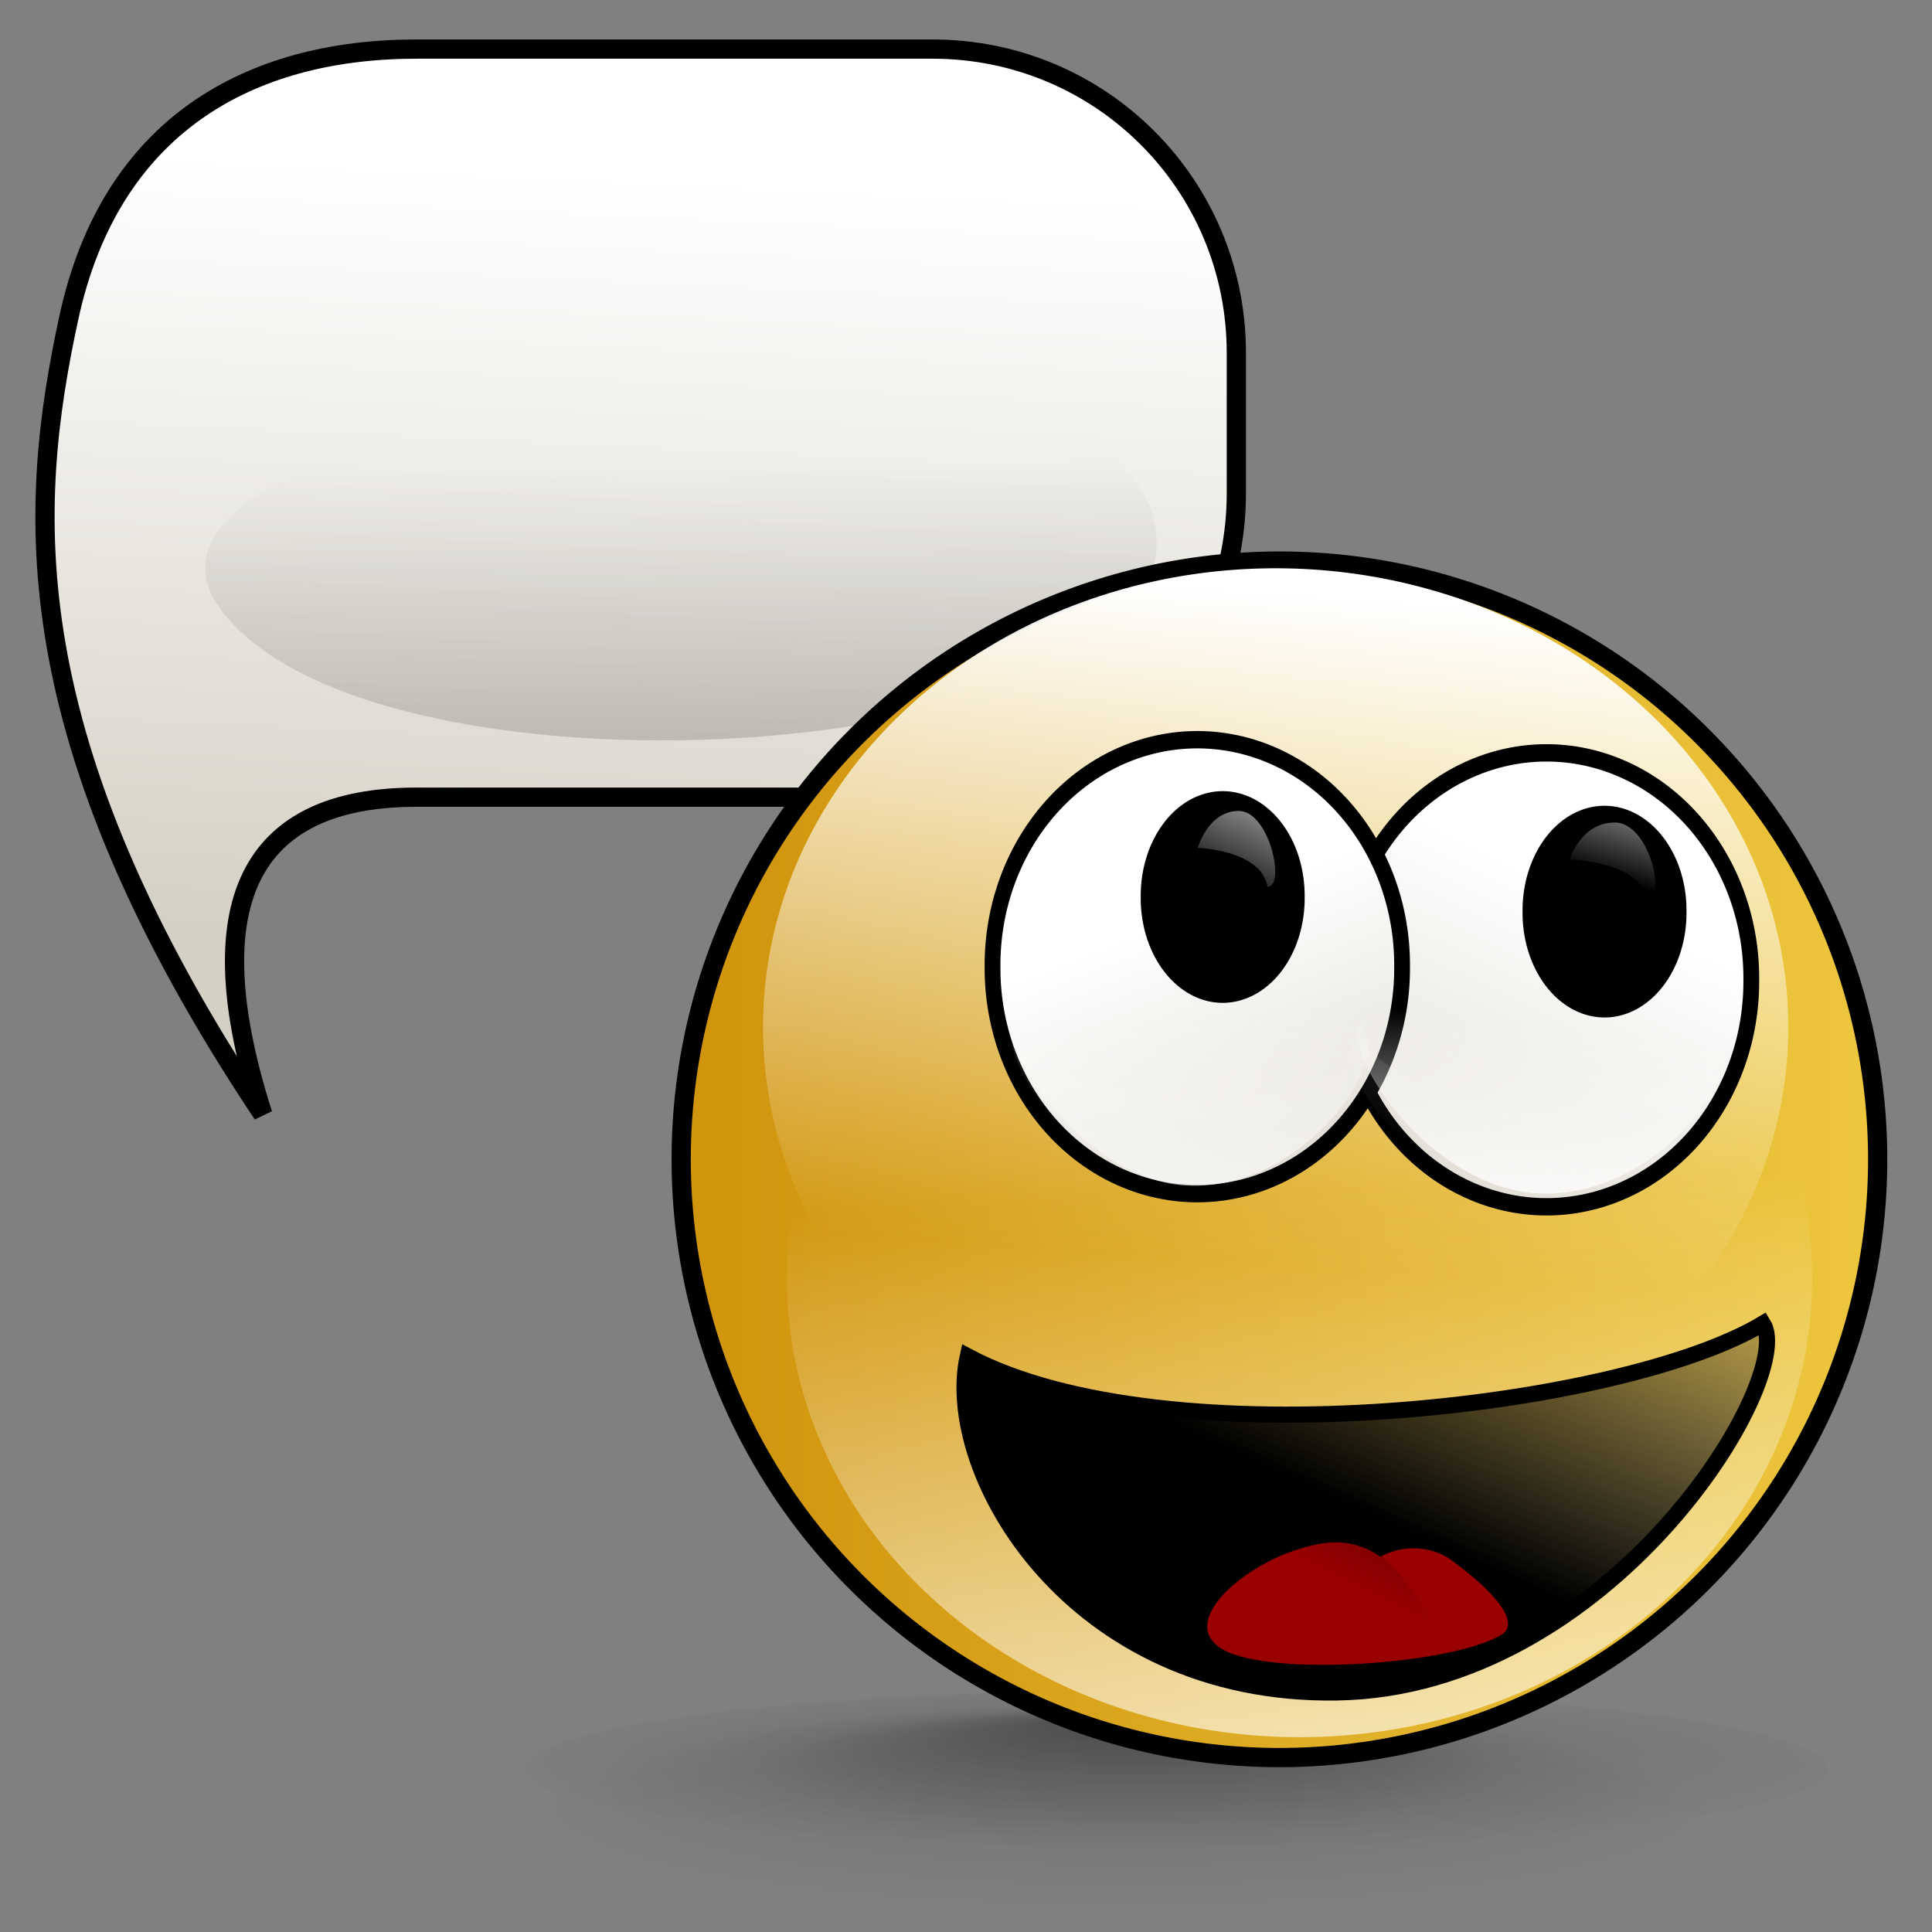 <?xml version="1.0" encoding="UTF-8" standalone="no"?>
<!DOCTYPE svg PUBLIC "-//W3C//DTD SVG 20010904//EN"
"http://www.w3.org/TR/2001/REC-SVG-20010904/DTD/svg10.dtd">
<!-- Created by Andrew Fitzsimon (http://andy.fitzsimon.com.au/) -->
<!-- Created using Inkscape (http://www.inkscape.org/) -->
<svg
   id="ubuntuicon"
   sodipodi:version="0.32"
   inkscape:version="0.40cvs"
   width="160"
   height="160"
   sodipodi:docname="gaim.svg"
   version="1.0"
   x="0"
   y="0"
   sodipodi:docbase="/home/andy/.icons/warty/scalable/apps"
   xmlns="http://www.w3.org/2000/svg"
   xmlns:cc="http://web.resource.org/cc/"
   xmlns:inkscape="http://www.inkscape.org/namespaces/inkscape"
   xmlns:sodipodi="http://sodipodi.sourceforge.net/DTD/sodipodi-0.dtd"
   xmlns:rdf="http://www.w3.org/1999/02/22-rdf-syntax-ns#"
   xmlns:dc="http://purl.org/dc/elements/1.1/"
   xmlns:xlink="http://www.w3.org/1999/xlink">
  <rect width="100%" height="100%" fill="#808080" stroke="none"/>
  <defs
     id="definitions">
    <linearGradient
       xlink:href="#linearGradient1806"
       id="linearGradient1680"
       x1="0.58"
       y1="1.833"
       x2="0.611"
       y2="0.292" />
    <linearGradient
       xlink:href="#linearGradient1610"
       id="linearGradient1702"
       x1="1.186"
       y1="-0.969"
       x2="0.503"
       y2="0.789" />
    <linearGradient
       xlink:href="#linearGradient2256"
       id="linearGradient1679"
       x1="0.698"
       y1="-0.194"
       x2="0.696"
       y2="0.948" />
    <linearGradient
       xlink:href="#linearGradient1610"
       id="linearGradient1700"
       x1="1.504"
       y1="-0.742"
       x2="0.427"
       y2="1.242" />
    <linearGradient
       xlink:href="#linearGradient1610"
       id="linearGradient1654"
       x1="0.771"
       y1="1.125"
       x2="0.682"
       y2="0.32" />
    <linearGradient
       xlink:href="#linearGradient1610"
       id="linearGradient1655"
       x1="0.488"
       y1="0.881"
       x2="0.561"
       y2="0.338"
       gradientTransform="scale(0.94,1.064)" />
    <linearGradient
       xlink:href="#linearGradient1630"
       id="linearGradient1648"
       x1="1.733"
       y1="-0.602"
       x2="0.862"
       y2="0.594" />
    <linearGradient
       xlink:href="#linearGradient1610"
       id="linearGradient1618"
       x1="1.577"
       y1="-5.069"
       x2="1.569"
       y2="0.69"
       gradientTransform="scale(0.938,1.066)" />
    <linearGradient
       xlink:href="#linearGradient1610"
       id="linearGradient1639"
       x1="0.455"
       y1="-4.383"
       x2="0.447"
       y2="0.633" />
    <linearGradient
       id="linearGradient1630">
      <stop
         style="stop-color:#000000;stop-opacity:1;"
         offset="0"
         id="stop1631" />
      <stop
         style="stop-color:#000000;stop-opacity:0;"
         offset="1"
         id="stop1632" />
    </linearGradient>
    <linearGradient
       xlink:href="#linearGradient1630"
       id="linearGradient2261"
       x1="0.572"
       y1="0.583"
       x2="1.226"
       y2="-0.042" />
    <linearGradient
       id="linearGradient2256">
      <stop
         style="stop-color:#ffffff;stop-opacity:1;"
         offset="0"
         id="stop2257" />
      <stop
         style="stop-color:#d5d0c4;stop-opacity:1;"
         offset="1"
         id="stop2258" />
    </linearGradient>
    <linearGradient
       xlink:href="#linearGradient1610"
       id="linearGradient1644"
       x1="0.552"
       y1="1.359"
       x2="0.51"
       y2="0.406" />
    <linearGradient
       id="linearGradient1610">
      <stop
         style="stop-color:#ffffff;stop-opacity:1;"
         offset="0"
         id="stop1611" />
      <stop
         style="stop-color:#ffffff;stop-opacity:0;"
         offset="1"
         id="stop1612" />
    </linearGradient>
    <linearGradient
       xlink:href="#linearGradient1610"
       id="linearGradient1642"
       x1="0.741"
       y1="0.047"
       x2="0.685"
       y2="0.773" />
    <linearGradient
       id="linearGradient1806">
      <stop
         style="stop-color:#000000;stop-opacity:0.407;"
         offset="0"
         id="stop1807" />
      <stop
         style="stop-color:#000000;stop-opacity:0.073;"
         offset="0.648"
         id="stop3276" />
      <stop
         style="stop-color:#000000;stop-opacity:0;"
         offset="1"
         id="stop1808" />
    </linearGradient>
    <radialGradient
       xlink:href="#linearGradient1806"
       id="radialGradient1502"
       cx="0.49"
       cy="0.506"
       r="0.46"
       fx="0.49"
       fy="0.095" />
    <linearGradient
       id="linearGradient2127">
      <stop
         style="stop-color:#d0930c;stop-opacity:1;"
         offset="0"
         id="stop2128" />
      <stop
         style="stop-color:#edc73e;stop-opacity:1;"
         offset="1"
         id="stop2129" />
    </linearGradient>
    <linearGradient
       id="MaterialSoftShadow">
      <stop
         style="stop-color:#000000;stop-opacity:0.215;"
         offset="0"
         id="stop2619" />
      <stop
         style="stop-color:#000000;stop-opacity:0.098;"
         offset="0.5"
         id="stop2621" />
      <stop
         style="stop-color:#000000;stop-opacity:0;"
         offset="1"
         id="stop2620" />
    </linearGradient>
    <radialGradient
       xlink:href="#MaterialSoftShadow"
       id="radialGradient1505"
       cx="0.5"
       cy="0.5"
       r="0.554"
       fx="0.485"
       fy="0.203" />
    <linearGradient
       xlink:href="#linearGradient2127"
       id="linearGradient1004"
       x1="-4.6837534e-017"
       y1="0.5"
       x2="1"
       y2="0.5" />
    <linearGradient
       inkscape:collect="always"
       xlink:href="#linearGradient2256"
       id="linearGradient1772"
       x1="1.095"
       y1="0.156"
       x2="1.17"
       y2="0.706"
       gradientTransform="matrix(0.638,0,0,1.656,-3.912293e-2,6.466810e-2)" />
    <linearGradient
       inkscape:collect="always"
       xlink:href="#linearGradient2256"
       id="linearGradient1773"
       x1="0.724"
       y1="0.202"
       x2="0.474"
       y2="1.04"
       gradientTransform="matrix(0.85,0,0,1.244,-3.912293e-2,6.466810e-2)" />
    <linearGradient
       inkscape:collect="always"
       xlink:href="#linearGradient2256"
       id="linearGradient5615"
       x1="0.407"
       y1="0.112"
       x2="0.367"
       y2="0.843" />
    <linearGradient
       inkscape:collect="always"
       xlink:href="#linearGradient1630"
       id="linearGradient5616"
       x1="0.555"
       y1="3.591"
       x2="0.466"
       y2="0.355" />
  </defs>
  <sodipodi:namedview
     id="base"
     pagecolor="#ffffff"
     bordercolor="#666666"
     borderopacity="1.0"
     inkscape:pageopacity="0.0"
     inkscape:pageshadow="2"
     inkscape:zoom="1.0000000"
     inkscape:cx="59.516678"
     inkscape:cy="77.351532"
     inkscape:window-width="598"
     inkscape:window-height="524"
     inkscape:window-x="388"
     inkscape:window-y="128"
     showgrid="false"
     gridempspacing="5"
     gridtolerance="14.173pt"
     inkscape:grid-points="false"
     gridspacingx="12pt"
     gridspacingy="12pt"
     showguides="true"
     inkscape:guide-bbox="true"
     inkscape:grid-bbox="false"
     showborder="true"
     gridoriginy="0pt"
     gridoriginx="0pt"
     inkscape:current-layer="ubuntuicon" />
  <path
     sodipodi:type="arc"
     style="fill:url(#radialGradient1502);fill-opacity:0.75;fill-rule:evenodd;stroke-width:1pt;"
     id="path3277"
     sodipodi:cx="25.912205"
     sodipodi:cy="175.83524"
     sodipodi:rx="56.143108"
     sodipodi:ry="56.143108"
     d="M 82.055 175.835 A 56.143 56.143 0 1 0 -30.231,175.835 A 56.143 56.143 0 1 0 82.055 175.835 z"
     transform="matrix(0.931,0,0,0.163,70.189,120.936)" />
  <path
     sodipodi:type="arc"
     style="fill:url(#radialGradient1505);fill-opacity:0.75;fill-rule:evenodd;stroke-width:1pt;"
     id="path1809"
     sodipodi:cx="25.912205"
     sodipodi:cy="175.83524"
     sodipodi:rx="56.143108"
     sodipodi:ry="56.143108"
     d="M 82.055 175.835 A 56.143 56.143 0 1 0 -30.231,175.835 A 56.143 56.143 0 1 0 82.055 175.835 z"
     transform="matrix(0.961,0,0,0.117,72.505,125.906)" />
  <path
     style="fill:url(#linearGradient5615);fill-rule:evenodd;stroke:#000000;stroke-width:1.593;stroke-miterlimit:4;stroke-opacity:1;fill-opacity:1.0;"
     d="M 34.496,4.065 C 20.553,4.065 9.121,10.478 5.697,26.328 C 2.308,42.014 0.945,61.044 21.762,92.27 C 16.22,74.898 20.553,66.019 34.496,66.019 L 77.222,66.019 C 91.165,66.019 102.389,54.795 102.389,40.852 L 102.389,29.233 C 102.389,15.29 91.165,4.065 77.222,4.065 L 34.496,4.065 z "
     id="rect1944"
     sodipodi:nodetypes="czccccccc" />
  <path
     style="fill:url(#linearGradient5616);fill-rule:evenodd;stroke-width:1.481;stroke-opacity:0.124;fill-opacity:1.0;"
     d="M 18.232,50.412 C 31.06,67.959 99.512,63.416 95.622,43.33 C 91.586,22.484 5.782,33.383 18.232,50.412 z "
     id="path2657"
     sodipodi:nodetypes="czz" />
  <path
     sodipodi:type="arc"
     style="fill:url(#linearGradient1004);fill-opacity:1;fill-rule:evenodd;stroke:#000000;stroke-width:2.559;stroke-miterlimit:4;stroke-opacity:1;"
     id="path1628"
     sodipodi:cx="54.718189"
     sodipodi:cy="77.576401"
     sodipodi:rx="79.653061"
     sodipodi:ry="79.653061"
     d="M 134.371 77.576 A 79.653 79.653 0 1 0 -24.935,77.576 A 79.653 79.653 0 1 0 134.371 77.576 z"
     transform="matrix(0.622,0,0,0.622,71.922,47.757)" />
  <path
     sodipodi:type="arc"
     style="fill:url(#linearGradient1642);fill-rule:evenodd;stroke-width:1pt;"
     id="path1641"
     sodipodi:cx="54.718189"
     sodipodi:cy="77.576401"
     sodipodi:rx="79.653061"
     sodipodi:ry="79.653061"
     d="M 134.371 77.576 A 79.653 79.653 0 1 0 -24.935,77.576 A 79.653 79.653 0 1 0 134.371 77.576 z"
     transform="matrix(0.533,0,0,0.477,76.48,48.053)" />
  <path
     sodipodi:type="arc"
     style="fill:url(#linearGradient1644);fill-rule:evenodd;stroke-width:1pt;"
     id="path1643"
     sodipodi:cx="54.718189"
     sodipodi:cy="77.576401"
     sodipodi:rx="79.653061"
     sodipodi:ry="79.653061"
     d="M 134.371 77.576 A 79.653 79.653 0 1 0 -24.935,77.576 A 79.653 79.653 0 1 0 134.371 77.576 z"
     transform="matrix(0.533,0,0,0.477,78.459,68.868)" />
  <path
     sodipodi:type="arc"
     style="fill:url(#linearGradient1773);fill-rule:evenodd;stroke:#000000;stroke-width:1pt;stroke-opacity:1;fill-opacity:1.0;"
     id="path1669"
     sodipodi:cx="89.068657"
     sodipodi:cy="47.519009"
     sodipodi:rx="17.304768"
     sodipodi:ry="17.304768"
     d="M 106.373 47.519 A 17.305 17.305 0 1 0 71.764,47.519 A 17.305 17.305 0 1 0 106.373 47.519 z"
     transform="matrix(0.98,0,0,1.078,40.789,29.92)" />
  <path
     sodipodi:type="arc"
     style="fill:url(#linearGradient1772);fill-rule:evenodd;stroke:#000000;stroke-width:1pt;stroke-opacity:1;fill-opacity:1.0;"
     id="path1635"
     sodipodi:cx="89.068657"
     sodipodi:cy="47.519009"
     sodipodi:rx="17.304768"
     sodipodi:ry="17.304768"
     d="M 106.373 47.519 A 17.305 17.305 0 1 0 71.764,47.519 A 17.305 17.305 0 1 0 106.373 47.519 z"
     transform="matrix(0.98,0,0,1.078,11.869,28.831)" />
  <path
     style="fill:url(#linearGradient2261);fill-rule:evenodd;stroke-width:1pt;stroke:#000000;stroke-opacity:1;"
     d="M 80.146,112.325 C 96.554,121.039 134.351,116.626 146.006,109.609 C 148.835,114.136 133.332,139.824 110.7,140.163 C 88.746,140.503 77.996,121.944 80.146,112.325 z "
     id="path1629"
     sodipodi:nodetypes="cczc" />
  <path
     style="fill:url(#linearGradient1639);fill-opacity:0.75;fill-rule:evenodd;stroke-width:1pt;"
     d="M 112.455,86.027 C 121.274,95.242 134.488,92.39 141.846,87.885 C 144.282,90.194 136.742,99.779 126.881,99.327 C 117.367,98.892 109.555,87.884 112.455,86.027 z "
     id="path1634"
     sodipodi:nodetypes="cczc" />
  <path
     style="fill:url(#linearGradient1618);fill-opacity:0.75;fill-rule:evenodd;stroke-width:1pt;"
     d="M 83.841,86.453 C 88.83,90.341 102.821,92.906 111.679,88.718 C 114.055,90.454 106.7,97.663 97.081,97.323 C 87.8,96.995 83.728,87.85 83.841,86.453 z "
     id="path1636"
     sodipodi:nodetypes="cczc" />
  <path
     style="fill:#990000;fill-rule:evenodd;stroke-width:1pt;"
     d="M 101.278,136.604 C 97.496,134.427 102.712,129.848 107.338,128.359 C 109.785,127.57 111.883,127.282 114.331,128.917 C 116.363,127.793 118.745,128.168 120.095,129.131 C 122.796,131.057 126.28,134.249 124.317,135.404 C 120.114,137.877 105.228,138.877 101.278,136.604 z "
     id="path1645"
     sodipodi:nodetypes="czcszz" />
  <path
     style="fill:url(#linearGradient1648);fill-opacity:0.75;fill-rule:evenodd;stroke-width:1pt;"
     d="M 102.197,132.462 C 102.578,130.659 108.852,126.699 111.556,127.159 C 114.26,127.619 118.801,133.417 118.42,135.22 C 118.038,137.023 111.972,138.437 109.268,137.978 C 106.564,137.518 101.815,134.266 102.197,132.462 z "
     id="path1647"
     sodipodi:nodetypes="czzzz" />
  <path
     style="fill:url(#linearGradient1655);fill-opacity:0.75;fill-rule:evenodd;stroke-width:1pt;"
     d="M 112.959,83.834 C 121.778,76.57 141.102,79.126 142.35,85.929 C 144.786,88.532 137.245,99.339 127.385,98.829 C 117.871,98.338 110.059,85.927 112.959,83.834 z "
     id="path1652"
     sodipodi:nodetypes="cczc" />
  <path
     style="fill:url(#linearGradient1654);fill-opacity:0.75;fill-rule:evenodd;stroke-width:1pt;"
     d="M 84.005,82.563 C 94.087,78.206 105.361,76.62 112.861,85.279 C 115.238,87.881 107.882,98.688 98.263,98.179 C 88.983,97.688 81.176,84.656 84.005,82.563 z "
     id="path1653"
     sodipodi:nodetypes="cczc" />
  <path
     sodipodi:type="arc"
     style="fill-rule:evenodd;stroke-width:1pt;"
     id="path1638"
     sodipodi:cx="143.20235"
     sodipodi:cy="50.909943"
     sodipodi:rx="6.0605588"
     sodipodi:ry="7.2726703"
     d="M 149.263 50.91 A 6.061 7.273 0 1 0 137.142,50.91 A 6.061 7.273 0 1 0 149.263 50.91 z"
     transform="matrix(1.12,0,0,1.19,-59.128,13.703)" />
  <path
     style="fill:url(#linearGradient1700);fill-rule:evenodd;stroke-width:1pt;"
     d="M 99.195,70.215 C 99.195,70.215 104.457,70.384 104.966,73.44 C 106.494,73.44 105.136,67.159 102.59,67.159 C 100.043,67.159 99.195,70.215 99.195,70.215 z "
     id="path1699"
     sodipodi:nodetypes="cczc" />
  <path
     sodipodi:type="arc"
     style="fill-rule:evenodd;stroke-width:1pt;"
     id="path1637"
     sodipodi:cx="143.20235"
     sodipodi:cy="50.909943"
     sodipodi:rx="6.0605588"
     sodipodi:ry="7.2726703"
     d="M 149.263 50.91 A 6.061 7.273 0 1 0 137.142,50.91 A 6.061 7.273 0 1 0 149.263 50.91 z"
     transform="matrix(1.12,0,0,1.19,-27.507,14.915)" />
  <path
     style="fill:url(#linearGradient1702);fill-rule:evenodd;stroke-width:1pt;"
     d="M 129.986,71.173 C 129.986,71.173 135.805,71.343 136.368,74.398 C 138.057,74.398 136.556,68.117 133.74,68.117 C 130.924,68.117 129.986,71.173 129.986,71.173 z "
     id="path1701"
     sodipodi:nodetypes="cczc" />
</svg>
